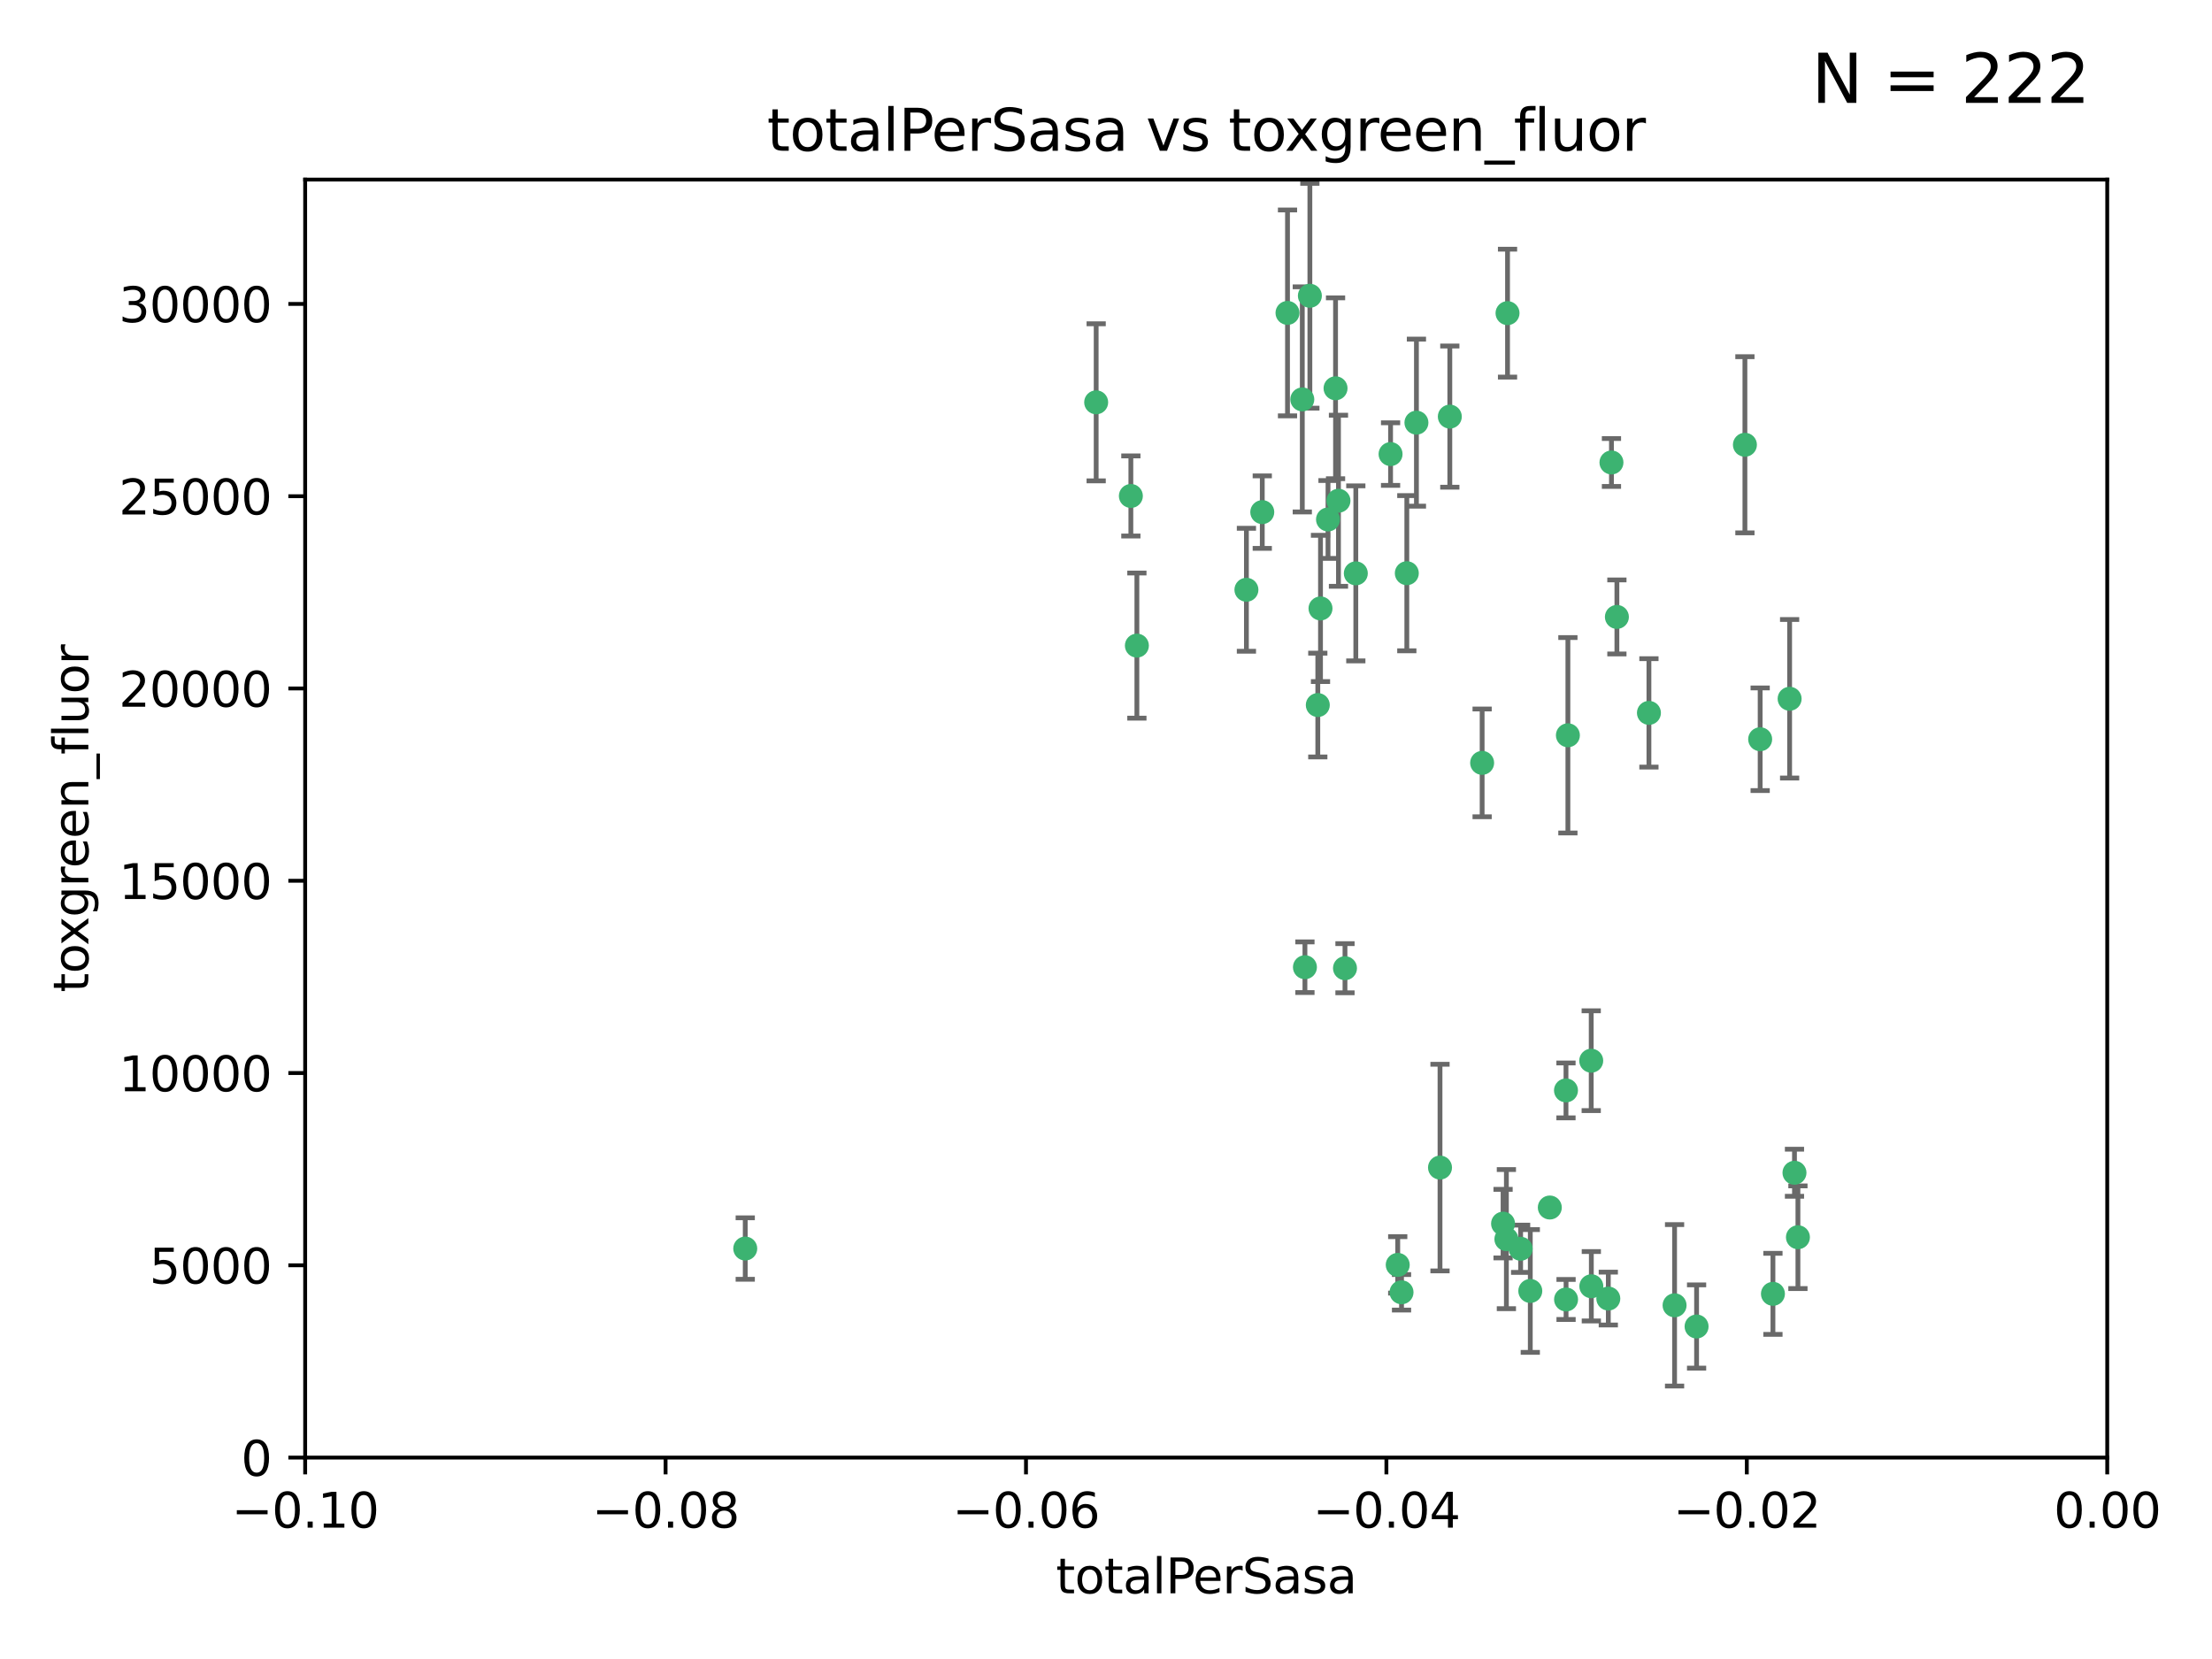 <?xml version="1.0" encoding="utf-8" standalone="no"?>
<!DOCTYPE svg PUBLIC "-//W3C//DTD SVG 1.1//EN"
  "http://www.w3.org/Graphics/SVG/1.1/DTD/svg11.dtd">
<svg xmlns:xlink="http://www.w3.org/1999/xlink" width="460.8pt" height="345.6pt" viewBox="0 0 460.8 345.6" xmlns="http://www.w3.org/2000/svg" version="1.1">
 <defs>
  <style type="text/css">*{stroke-linejoin: round; stroke-linecap: butt}</style>
 </defs>
 <g id="figure_1">
  <g id="patch_1">
   <path d="M 0 345.6 
L 460.8 345.6 
L 460.8 0 
L 0 0 
z
" style="fill: #ffffff"/>
  </g>
  <g id="axes_1">
   <g id="patch_2">
    <path d="M 63.571 303.64 
L 438.975 303.64 
L 438.975 37.411 
L 63.571 37.411 
z
" style="fill: #ffffff"/>
   </g>
   <g id="PathCollection_1">
    <defs>
     <path id="m9e0b0052c8" d="M 0 1.118 
C 0.297 1.118 0.581 1 0.791 0.791 
C 1 0.581 1.118 0.297 1.118 0 
C 1.118 -0.297 1 -0.581 0.791 -0.791 
C 0.581 -1 0.297 -1.118 0 -1.118 
C -0.297 -1.118 -0.581 -1 -0.791 -0.791 
C -1 -0.581 -1.118 -0.297 -1.118 0 
C -1.118 0.297 -1 0.581 -0.791 0.791 
C -0.581 1 -0.297 1.118 0 1.118 
z
" style="stroke: #3cb371"/>
    </defs>
    <g clip-path="url(#pbd1dc8faa1)">
     <use xlink:href="#m9e0b0052c8" x="235.58" y="103.319" style="fill: #3cb371; stroke: #3cb371"/>
     <use xlink:href="#m9e0b0052c8" x="268.211" y="65.184" style="fill: #3cb371; stroke: #3cb371"/>
     <use xlink:href="#m9e0b0052c8" x="236.834" y="134.491" style="fill: #3cb371; stroke: #3cb371"/>
     <use xlink:href="#m9e0b0052c8" x="275.085" y="126.749" style="fill: #3cb371; stroke: #3cb371"/>
     <use xlink:href="#m9e0b0052c8" x="271.293" y="83.201" style="fill: #3cb371; stroke: #3cb371"/>
     <use xlink:href="#m9e0b0052c8" x="155.248" y="260.094" style="fill: #3cb371; stroke: #3cb371"/>
     <use xlink:href="#m9e0b0052c8" x="228.352" y="83.811" style="fill: #3cb371; stroke: #3cb371"/>
     <use xlink:href="#m9e0b0052c8" x="259.652" y="122.859" style="fill: #3cb371; stroke: #3cb371"/>
     <use xlink:href="#m9e0b0052c8" x="276.649" y="108.214" style="fill: #3cb371; stroke: #3cb371"/>
     <use xlink:href="#m9e0b0052c8" x="278.828" y="104.315" style="fill: #3cb371; stroke: #3cb371"/>
     <use xlink:href="#m9e0b0052c8" x="272.871" y="61.614" style="fill: #3cb371; stroke: #3cb371"/>
     <use xlink:href="#m9e0b0052c8" x="295.068" y="88.045" style="fill: #3cb371; stroke: #3cb371"/>
     <use xlink:href="#m9e0b0052c8" x="278.219" y="80.887" style="fill: #3cb371; stroke: #3cb371"/>
     <use xlink:href="#m9e0b0052c8" x="282.441" y="119.44" style="fill: #3cb371; stroke: #3cb371"/>
     <use xlink:href="#m9e0b0052c8" x="289.681" y="94.593" style="fill: #3cb371; stroke: #3cb371"/>
     <use xlink:href="#m9e0b0052c8" x="262.954" y="106.684" style="fill: #3cb371; stroke: #3cb371"/>
     <use xlink:href="#m9e0b0052c8" x="280.186" y="201.695" style="fill: #3cb371; stroke: #3cb371"/>
     <use xlink:href="#m9e0b0052c8" x="302.023" y="86.787" style="fill: #3cb371; stroke: #3cb371"/>
     <use xlink:href="#m9e0b0052c8" x="316.773" y="260.14" style="fill: #3cb371; stroke: #3cb371"/>
     <use xlink:href="#m9e0b0052c8" x="299.98" y="243.228" style="fill: #3cb371; stroke: #3cb371"/>
     <use xlink:href="#m9e0b0052c8" x="335.696" y="96.341" style="fill: #3cb371; stroke: #3cb371"/>
     <use xlink:href="#m9e0b0052c8" x="293.065" y="119.409" style="fill: #3cb371; stroke: #3cb371"/>
     <use xlink:href="#m9e0b0052c8" x="314.046" y="65.233" style="fill: #3cb371; stroke: #3cb371"/>
     <use xlink:href="#m9e0b0052c8" x="274.522" y="146.874" style="fill: #3cb371; stroke: #3cb371"/>
     <use xlink:href="#m9e0b0052c8" x="271.842" y="201.487" style="fill: #3cb371; stroke: #3cb371"/>
     <use xlink:href="#m9e0b0052c8" x="313.116" y="254.906" style="fill: #3cb371; stroke: #3cb371"/>
     <use xlink:href="#m9e0b0052c8" x="308.755" y="158.921" style="fill: #3cb371; stroke: #3cb371"/>
     <use xlink:href="#m9e0b0052c8" x="291.964" y="269.209" style="fill: #3cb371; stroke: #3cb371"/>
     <use xlink:href="#m9e0b0052c8" x="322.853" y="251.547" style="fill: #3cb371; stroke: #3cb371"/>
     <use xlink:href="#m9e0b0052c8" x="313.808" y="258.133" style="fill: #3cb371; stroke: #3cb371"/>
     <use xlink:href="#m9e0b0052c8" x="291.173" y="263.497" style="fill: #3cb371; stroke: #3cb371"/>
     <use xlink:href="#m9e0b0052c8" x="326.223" y="227.152" style="fill: #3cb371; stroke: #3cb371"/>
     <use xlink:href="#m9e0b0052c8" x="335.041" y="270.514" style="fill: #3cb371; stroke: #3cb371"/>
     <use xlink:href="#m9e0b0052c8" x="331.504" y="267.951" style="fill: #3cb371; stroke: #3cb371"/>
     <use xlink:href="#m9e0b0052c8" x="336.829" y="128.518" style="fill: #3cb371; stroke: #3cb371"/>
     <use xlink:href="#m9e0b0052c8" x="326.24" y="270.703" style="fill: #3cb371; stroke: #3cb371"/>
     <use xlink:href="#m9e0b0052c8" x="343.502" y="148.507" style="fill: #3cb371; stroke: #3cb371"/>
     <use xlink:href="#m9e0b0052c8" x="326.622" y="153.171" style="fill: #3cb371; stroke: #3cb371"/>
     <use xlink:href="#m9e0b0052c8" x="353.429" y="276.333" style="fill: #3cb371; stroke: #3cb371"/>
     <use xlink:href="#m9e0b0052c8" x="348.844" y="271.92" style="fill: #3cb371; stroke: #3cb371"/>
     <use xlink:href="#m9e0b0052c8" x="331.48" y="220.964" style="fill: #3cb371; stroke: #3cb371"/>
     <use xlink:href="#m9e0b0052c8" x="318.787" y="268.93" style="fill: #3cb371; stroke: #3cb371"/>
     <use xlink:href="#m9e0b0052c8" x="372.811" y="145.567" style="fill: #3cb371; stroke: #3cb371"/>
     <use xlink:href="#m9e0b0052c8" x="363.497" y="92.655" style="fill: #3cb371; stroke: #3cb371"/>
     <use xlink:href="#m9e0b0052c8" x="374.542" y="257.738" style="fill: #3cb371; stroke: #3cb371"/>
     <use xlink:href="#m9e0b0052c8" x="373.823" y="244.305" style="fill: #3cb371; stroke: #3cb371"/>
     <use xlink:href="#m9e0b0052c8" x="369.335" y="269.529" style="fill: #3cb371; stroke: #3cb371"/>
     <use xlink:href="#m9e0b0052c8" x="366.674" y="153.996" style="fill: #3cb371; stroke: #3cb371"/>
    </g>
   </g>
   <g id="matplotlib.axis_1">
    <g id="xtick_1">
     <g id="line2d_1">
      <defs>
       <path id="m3be35cbc13" d="M 0 0 
L 0 3.5 
" style="stroke: #000000; stroke-width: 0.8"/>
      </defs>
      <g>
       <use xlink:href="#m3be35cbc13" x="63.571" y="303.64" style="stroke: #000000; stroke-width: 0.8"/>
      </g>
     </g>
     <g id="text_1">
      <!-- −0.10 -->
      <g transform="translate(48.249 318.238)scale(0.1 -0.1)">
       <defs>
        <path id="DejaVuSans-2212" d="M 678 2272 
L 4684 2272 
L 4684 1741 
L 678 1741 
L 678 2272 
z
" transform="scale(0.016)"/>
        <path id="DejaVuSans-30" d="M 2034 4250 
Q 1547 4250 1301 3770 
Q 1056 3291 1056 2328 
Q 1056 1369 1301 889 
Q 1547 409 2034 409 
Q 2525 409 2770 889 
Q 3016 1369 3016 2328 
Q 3016 3291 2770 3770 
Q 2525 4250 2034 4250 
z
M 2034 4750 
Q 2819 4750 3233 4129 
Q 3647 3509 3647 2328 
Q 3647 1150 3233 529 
Q 2819 -91 2034 -91 
Q 1250 -91 836 529 
Q 422 1150 422 2328 
Q 422 3509 836 4129 
Q 1250 4750 2034 4750 
z
" transform="scale(0.016)"/>
        <path id="DejaVuSans-2e" d="M 684 794 
L 1344 794 
L 1344 0 
L 684 0 
L 684 794 
z
" transform="scale(0.016)"/>
        <path id="DejaVuSans-31" d="M 794 531 
L 1825 531 
L 1825 4091 
L 703 3866 
L 703 4441 
L 1819 4666 
L 2450 4666 
L 2450 531 
L 3481 531 
L 3481 0 
L 794 0 
L 794 531 
z
" transform="scale(0.016)"/>
       </defs>
       <use xlink:href="#DejaVuSans-2212"/>
       <use xlink:href="#DejaVuSans-30" x="83.789"/>
       <use xlink:href="#DejaVuSans-2e" x="147.412"/>
       <use xlink:href="#DejaVuSans-31" x="179.199"/>
       <use xlink:href="#DejaVuSans-30" x="242.822"/>
      </g>
     </g>
    </g>
    <g id="xtick_2">
     <g id="line2d_2">
      <g>
       <use xlink:href="#m3be35cbc13" x="138.652" y="303.64" style="stroke: #000000; stroke-width: 0.8"/>
      </g>
     </g>
     <g id="text_2">
      <!-- −0.08 -->
      <g transform="translate(123.329 318.238)scale(0.1 -0.1)">
       <defs>
        <path id="DejaVuSans-38" d="M 2034 2216 
Q 1584 2216 1326 1975 
Q 1069 1734 1069 1313 
Q 1069 891 1326 650 
Q 1584 409 2034 409 
Q 2484 409 2743 651 
Q 3003 894 3003 1313 
Q 3003 1734 2745 1975 
Q 2488 2216 2034 2216 
z
M 1403 2484 
Q 997 2584 770 2862 
Q 544 3141 544 3541 
Q 544 4100 942 4425 
Q 1341 4750 2034 4750 
Q 2731 4750 3128 4425 
Q 3525 4100 3525 3541 
Q 3525 3141 3298 2862 
Q 3072 2584 2669 2484 
Q 3125 2378 3379 2068 
Q 3634 1759 3634 1313 
Q 3634 634 3220 271 
Q 2806 -91 2034 -91 
Q 1263 -91 848 271 
Q 434 634 434 1313 
Q 434 1759 690 2068 
Q 947 2378 1403 2484 
z
M 1172 3481 
Q 1172 3119 1398 2916 
Q 1625 2713 2034 2713 
Q 2441 2713 2670 2916 
Q 2900 3119 2900 3481 
Q 2900 3844 2670 4047 
Q 2441 4250 2034 4250 
Q 1625 4250 1398 4047 
Q 1172 3844 1172 3481 
z
" transform="scale(0.016)"/>
       </defs>
       <use xlink:href="#DejaVuSans-2212"/>
       <use xlink:href="#DejaVuSans-30" x="83.789"/>
       <use xlink:href="#DejaVuSans-2e" x="147.412"/>
       <use xlink:href="#DejaVuSans-30" x="179.199"/>
       <use xlink:href="#DejaVuSans-38" x="242.822"/>
      </g>
     </g>
    </g>
    <g id="xtick_3">
     <g id="line2d_3">
      <g>
       <use xlink:href="#m3be35cbc13" x="213.733" y="303.64" style="stroke: #000000; stroke-width: 0.8"/>
      </g>
     </g>
     <g id="text_3">
      <!-- −0.06 -->
      <g transform="translate(198.41 318.238)scale(0.1 -0.1)">
       <defs>
        <path id="DejaVuSans-36" d="M 2113 2584 
Q 1688 2584 1439 2293 
Q 1191 2003 1191 1497 
Q 1191 994 1439 701 
Q 1688 409 2113 409 
Q 2538 409 2786 701 
Q 3034 994 3034 1497 
Q 3034 2003 2786 2293 
Q 2538 2584 2113 2584 
z
M 3366 4563 
L 3366 3988 
Q 3128 4100 2886 4159 
Q 2644 4219 2406 4219 
Q 1781 4219 1451 3797 
Q 1122 3375 1075 2522 
Q 1259 2794 1537 2939 
Q 1816 3084 2150 3084 
Q 2853 3084 3261 2657 
Q 3669 2231 3669 1497 
Q 3669 778 3244 343 
Q 2819 -91 2113 -91 
Q 1303 -91 875 529 
Q 447 1150 447 2328 
Q 447 3434 972 4092 
Q 1497 4750 2381 4750 
Q 2619 4750 2861 4703 
Q 3103 4656 3366 4563 
z
" transform="scale(0.016)"/>
       </defs>
       <use xlink:href="#DejaVuSans-2212"/>
       <use xlink:href="#DejaVuSans-30" x="83.789"/>
       <use xlink:href="#DejaVuSans-2e" x="147.412"/>
       <use xlink:href="#DejaVuSans-30" x="179.199"/>
       <use xlink:href="#DejaVuSans-36" x="242.822"/>
      </g>
     </g>
    </g>
    <g id="xtick_4">
     <g id="line2d_4">
      <g>
       <use xlink:href="#m3be35cbc13" x="288.813" y="303.64" style="stroke: #000000; stroke-width: 0.8"/>
      </g>
     </g>
     <g id="text_4">
      <!-- −0.04 -->
      <g transform="translate(273.491 318.238)scale(0.1 -0.1)">
       <defs>
        <path id="DejaVuSans-34" d="M 2419 4116 
L 825 1625 
L 2419 1625 
L 2419 4116 
z
M 2253 4666 
L 3047 4666 
L 3047 1625 
L 3713 1625 
L 3713 1100 
L 3047 1100 
L 3047 0 
L 2419 0 
L 2419 1100 
L 313 1100 
L 313 1709 
L 2253 4666 
z
" transform="scale(0.016)"/>
       </defs>
       <use xlink:href="#DejaVuSans-2212"/>
       <use xlink:href="#DejaVuSans-30" x="83.789"/>
       <use xlink:href="#DejaVuSans-2e" x="147.412"/>
       <use xlink:href="#DejaVuSans-30" x="179.199"/>
       <use xlink:href="#DejaVuSans-34" x="242.822"/>
      </g>
     </g>
    </g>
    <g id="xtick_5">
     <g id="line2d_5">
      <g>
       <use xlink:href="#m3be35cbc13" x="363.894" y="303.64" style="stroke: #000000; stroke-width: 0.8"/>
      </g>
     </g>
     <g id="text_5">
      <!-- −0.02 -->
      <g transform="translate(348.572 318.238)scale(0.1 -0.1)">
       <defs>
        <path id="DejaVuSans-32" d="M 1228 531 
L 3431 531 
L 3431 0 
L 469 0 
L 469 531 
Q 828 903 1448 1529 
Q 2069 2156 2228 2338 
Q 2531 2678 2651 2914 
Q 2772 3150 2772 3378 
Q 2772 3750 2511 3984 
Q 2250 4219 1831 4219 
Q 1534 4219 1204 4116 
Q 875 4013 500 3803 
L 500 4441 
Q 881 4594 1212 4672 
Q 1544 4750 1819 4750 
Q 2544 4750 2975 4387 
Q 3406 4025 3406 3419 
Q 3406 3131 3298 2873 
Q 3191 2616 2906 2266 
Q 2828 2175 2409 1742 
Q 1991 1309 1228 531 
z
" transform="scale(0.016)"/>
       </defs>
       <use xlink:href="#DejaVuSans-2212"/>
       <use xlink:href="#DejaVuSans-30" x="83.789"/>
       <use xlink:href="#DejaVuSans-2e" x="147.412"/>
       <use xlink:href="#DejaVuSans-30" x="179.199"/>
       <use xlink:href="#DejaVuSans-32" x="242.822"/>
      </g>
     </g>
    </g>
    <g id="xtick_6">
     <g id="line2d_6">
      <g>
       <use xlink:href="#m3be35cbc13" x="438.975" y="303.64" style="stroke: #000000; stroke-width: 0.8"/>
      </g>
     </g>
     <g id="text_6">
      <!-- 0.00 -->
      <g transform="translate(427.842 318.238)scale(0.1 -0.1)">
       <use xlink:href="#DejaVuSans-30"/>
       <use xlink:href="#DejaVuSans-2e" x="63.623"/>
       <use xlink:href="#DejaVuSans-30" x="95.41"/>
       <use xlink:href="#DejaVuSans-30" x="159.033"/>
      </g>
     </g>
    </g>
    <g id="text_7">
     <!-- totalPerSasa -->
     <g transform="translate(219.968 331.917)scale(0.1 -0.1)">
      <defs>
       <path id="DejaVuSans-74" d="M 1172 4494 
L 1172 3500 
L 2356 3500 
L 2356 3053 
L 1172 3053 
L 1172 1153 
Q 1172 725 1289 603 
Q 1406 481 1766 481 
L 2356 481 
L 2356 0 
L 1766 0 
Q 1100 0 847 248 
Q 594 497 594 1153 
L 594 3053 
L 172 3053 
L 172 3500 
L 594 3500 
L 594 4494 
L 1172 4494 
z
" transform="scale(0.016)"/>
       <path id="DejaVuSans-6f" d="M 1959 3097 
Q 1497 3097 1228 2736 
Q 959 2375 959 1747 
Q 959 1119 1226 758 
Q 1494 397 1959 397 
Q 2419 397 2687 759 
Q 2956 1122 2956 1747 
Q 2956 2369 2687 2733 
Q 2419 3097 1959 3097 
z
M 1959 3584 
Q 2709 3584 3137 3096 
Q 3566 2609 3566 1747 
Q 3566 888 3137 398 
Q 2709 -91 1959 -91 
Q 1206 -91 779 398 
Q 353 888 353 1747 
Q 353 2609 779 3096 
Q 1206 3584 1959 3584 
z
" transform="scale(0.016)"/>
       <path id="DejaVuSans-61" d="M 2194 1759 
Q 1497 1759 1228 1600 
Q 959 1441 959 1056 
Q 959 750 1161 570 
Q 1363 391 1709 391 
Q 2188 391 2477 730 
Q 2766 1069 2766 1631 
L 2766 1759 
L 2194 1759 
z
M 3341 1997 
L 3341 0 
L 2766 0 
L 2766 531 
Q 2569 213 2275 61 
Q 1981 -91 1556 -91 
Q 1019 -91 701 211 
Q 384 513 384 1019 
Q 384 1609 779 1909 
Q 1175 2209 1959 2209 
L 2766 2209 
L 2766 2266 
Q 2766 2663 2505 2880 
Q 2244 3097 1772 3097 
Q 1472 3097 1187 3025 
Q 903 2953 641 2809 
L 641 3341 
Q 956 3463 1253 3523 
Q 1550 3584 1831 3584 
Q 2591 3584 2966 3190 
Q 3341 2797 3341 1997 
z
" transform="scale(0.016)"/>
       <path id="DejaVuSans-6c" d="M 603 4863 
L 1178 4863 
L 1178 0 
L 603 0 
L 603 4863 
z
" transform="scale(0.016)"/>
       <path id="DejaVuSans-50" d="M 1259 4147 
L 1259 2394 
L 2053 2394 
Q 2494 2394 2734 2622 
Q 2975 2850 2975 3272 
Q 2975 3691 2734 3919 
Q 2494 4147 2053 4147 
L 1259 4147 
z
M 628 4666 
L 2053 4666 
Q 2838 4666 3239 4311 
Q 3641 3956 3641 3272 
Q 3641 2581 3239 2228 
Q 2838 1875 2053 1875 
L 1259 1875 
L 1259 0 
L 628 0 
L 628 4666 
z
" transform="scale(0.016)"/>
       <path id="DejaVuSans-65" d="M 3597 1894 
L 3597 1613 
L 953 1613 
Q 991 1019 1311 708 
Q 1631 397 2203 397 
Q 2534 397 2845 478 
Q 3156 559 3463 722 
L 3463 178 
Q 3153 47 2828 -22 
Q 2503 -91 2169 -91 
Q 1331 -91 842 396 
Q 353 884 353 1716 
Q 353 2575 817 3079 
Q 1281 3584 2069 3584 
Q 2775 3584 3186 3129 
Q 3597 2675 3597 1894 
z
M 3022 2063 
Q 3016 2534 2758 2815 
Q 2500 3097 2075 3097 
Q 1594 3097 1305 2825 
Q 1016 2553 972 2059 
L 3022 2063 
z
" transform="scale(0.016)"/>
       <path id="DejaVuSans-72" d="M 2631 2963 
Q 2534 3019 2420 3045 
Q 2306 3072 2169 3072 
Q 1681 3072 1420 2755 
Q 1159 2438 1159 1844 
L 1159 0 
L 581 0 
L 581 3500 
L 1159 3500 
L 1159 2956 
Q 1341 3275 1631 3429 
Q 1922 3584 2338 3584 
Q 2397 3584 2469 3576 
Q 2541 3569 2628 3553 
L 2631 2963 
z
" transform="scale(0.016)"/>
       <path id="DejaVuSans-53" d="M 3425 4513 
L 3425 3897 
Q 3066 4069 2747 4153 
Q 2428 4238 2131 4238 
Q 1616 4238 1336 4038 
Q 1056 3838 1056 3469 
Q 1056 3159 1242 3001 
Q 1428 2844 1947 2747 
L 2328 2669 
Q 3034 2534 3370 2195 
Q 3706 1856 3706 1288 
Q 3706 609 3251 259 
Q 2797 -91 1919 -91 
Q 1588 -91 1214 -16 
Q 841 59 441 206 
L 441 856 
Q 825 641 1194 531 
Q 1563 422 1919 422 
Q 2459 422 2753 634 
Q 3047 847 3047 1241 
Q 3047 1584 2836 1778 
Q 2625 1972 2144 2069 
L 1759 2144 
Q 1053 2284 737 2584 
Q 422 2884 422 3419 
Q 422 4038 858 4394 
Q 1294 4750 2059 4750 
Q 2388 4750 2728 4690 
Q 3069 4631 3425 4513 
z
" transform="scale(0.016)"/>
       <path id="DejaVuSans-73" d="M 2834 3397 
L 2834 2853 
Q 2591 2978 2328 3040 
Q 2066 3103 1784 3103 
Q 1356 3103 1142 2972 
Q 928 2841 928 2578 
Q 928 2378 1081 2264 
Q 1234 2150 1697 2047 
L 1894 2003 
Q 2506 1872 2764 1633 
Q 3022 1394 3022 966 
Q 3022 478 2636 193 
Q 2250 -91 1575 -91 
Q 1294 -91 989 -36 
Q 684 19 347 128 
L 347 722 
Q 666 556 975 473 
Q 1284 391 1588 391 
Q 1994 391 2212 530 
Q 2431 669 2431 922 
Q 2431 1156 2273 1281 
Q 2116 1406 1581 1522 
L 1381 1569 
Q 847 1681 609 1914 
Q 372 2147 372 2553 
Q 372 3047 722 3315 
Q 1072 3584 1716 3584 
Q 2034 3584 2315 3537 
Q 2597 3491 2834 3397 
z
" transform="scale(0.016)"/>
      </defs>
      <use xlink:href="#DejaVuSans-74"/>
      <use xlink:href="#DejaVuSans-6f" x="39.209"/>
      <use xlink:href="#DejaVuSans-74" x="100.391"/>
      <use xlink:href="#DejaVuSans-61" x="139.6"/>
      <use xlink:href="#DejaVuSans-6c" x="200.879"/>
      <use xlink:href="#DejaVuSans-50" x="228.662"/>
      <use xlink:href="#DejaVuSans-65" x="285.34"/>
      <use xlink:href="#DejaVuSans-72" x="346.863"/>
      <use xlink:href="#DejaVuSans-53" x="387.977"/>
      <use xlink:href="#DejaVuSans-61" x="451.453"/>
      <use xlink:href="#DejaVuSans-73" x="512.732"/>
      <use xlink:href="#DejaVuSans-61" x="564.832"/>
     </g>
    </g>
   </g>
   <g id="matplotlib.axis_2">
    <g id="ytick_1">
     <g id="line2d_7">
      <defs>
       <path id="m92dbb35320" d="M 0 0 
L -3.5 0 
" style="stroke: #000000; stroke-width: 0.8"/>
      </defs>
      <g>
       <use xlink:href="#m92dbb35320" x="63.571" y="303.64" style="stroke: #000000; stroke-width: 0.8"/>
      </g>
     </g>
     <g id="text_8">
      <!-- 0 -->
      <g transform="translate(50.209 307.439)scale(0.1 -0.1)">
       <use xlink:href="#DejaVuSans-30"/>
      </g>
     </g>
    </g>
    <g id="ytick_2">
     <g id="line2d_8">
      <g>
       <use xlink:href="#m92dbb35320" x="63.571" y="263.586" style="stroke: #000000; stroke-width: 0.8"/>
      </g>
     </g>
     <g id="text_9">
      <!-- 5000 -->
      <g transform="translate(31.121 267.385)scale(0.1 -0.1)">
       <defs>
        <path id="DejaVuSans-35" d="M 691 4666 
L 3169 4666 
L 3169 4134 
L 1269 4134 
L 1269 2991 
Q 1406 3038 1543 3061 
Q 1681 3084 1819 3084 
Q 2600 3084 3056 2656 
Q 3513 2228 3513 1497 
Q 3513 744 3044 326 
Q 2575 -91 1722 -91 
Q 1428 -91 1123 -41 
Q 819 9 494 109 
L 494 744 
Q 775 591 1075 516 
Q 1375 441 1709 441 
Q 2250 441 2565 725 
Q 2881 1009 2881 1497 
Q 2881 1984 2565 2268 
Q 2250 2553 1709 2553 
Q 1456 2553 1204 2497 
Q 953 2441 691 2322 
L 691 4666 
z
" transform="scale(0.016)"/>
       </defs>
       <use xlink:href="#DejaVuSans-35"/>
       <use xlink:href="#DejaVuSans-30" x="63.623"/>
       <use xlink:href="#DejaVuSans-30" x="127.246"/>
       <use xlink:href="#DejaVuSans-30" x="190.869"/>
      </g>
     </g>
    </g>
    <g id="ytick_3">
     <g id="line2d_9">
      <g>
       <use xlink:href="#m92dbb35320" x="63.571" y="223.532" style="stroke: #000000; stroke-width: 0.8"/>
      </g>
     </g>
     <g id="text_10">
      <!-- 10000 -->
      <g transform="translate(24.759 227.331)scale(0.1 -0.1)">
       <use xlink:href="#DejaVuSans-31"/>
       <use xlink:href="#DejaVuSans-30" x="63.623"/>
       <use xlink:href="#DejaVuSans-30" x="127.246"/>
       <use xlink:href="#DejaVuSans-30" x="190.869"/>
       <use xlink:href="#DejaVuSans-30" x="254.492"/>
      </g>
     </g>
    </g>
    <g id="ytick_4">
     <g id="line2d_10">
      <g>
       <use xlink:href="#m92dbb35320" x="63.571" y="183.478" style="stroke: #000000; stroke-width: 0.8"/>
      </g>
     </g>
     <g id="text_11">
      <!-- 15000 -->
      <g transform="translate(24.759 187.278)scale(0.1 -0.1)">
       <use xlink:href="#DejaVuSans-31"/>
       <use xlink:href="#DejaVuSans-35" x="63.623"/>
       <use xlink:href="#DejaVuSans-30" x="127.246"/>
       <use xlink:href="#DejaVuSans-30" x="190.869"/>
       <use xlink:href="#DejaVuSans-30" x="254.492"/>
      </g>
     </g>
    </g>
    <g id="ytick_5">
     <g id="line2d_11">
      <g>
       <use xlink:href="#m92dbb35320" x="63.571" y="143.424" style="stroke: #000000; stroke-width: 0.8"/>
      </g>
     </g>
     <g id="text_12">
      <!-- 20000 -->
      <g transform="translate(24.759 147.224)scale(0.1 -0.1)">
       <use xlink:href="#DejaVuSans-32"/>
       <use xlink:href="#DejaVuSans-30" x="63.623"/>
       <use xlink:href="#DejaVuSans-30" x="127.246"/>
       <use xlink:href="#DejaVuSans-30" x="190.869"/>
       <use xlink:href="#DejaVuSans-30" x="254.492"/>
      </g>
     </g>
    </g>
    <g id="ytick_6">
     <g id="line2d_12">
      <g>
       <use xlink:href="#m92dbb35320" x="63.571" y="103.371" style="stroke: #000000; stroke-width: 0.8"/>
      </g>
     </g>
     <g id="text_13">
      <!-- 25000 -->
      <g transform="translate(24.759 107.17)scale(0.1 -0.1)">
       <use xlink:href="#DejaVuSans-32"/>
       <use xlink:href="#DejaVuSans-35" x="63.623"/>
       <use xlink:href="#DejaVuSans-30" x="127.246"/>
       <use xlink:href="#DejaVuSans-30" x="190.869"/>
       <use xlink:href="#DejaVuSans-30" x="254.492"/>
      </g>
     </g>
    </g>
    <g id="ytick_7">
     <g id="line2d_13">
      <g>
       <use xlink:href="#m92dbb35320" x="63.571" y="63.317" style="stroke: #000000; stroke-width: 0.8"/>
      </g>
     </g>
     <g id="text_14">
      <!-- 30000 -->
      <g transform="translate(24.759 67.116)scale(0.1 -0.1)">
       <defs>
        <path id="DejaVuSans-33" d="M 2597 2516 
Q 3050 2419 3304 2112 
Q 3559 1806 3559 1356 
Q 3559 666 3084 287 
Q 2609 -91 1734 -91 
Q 1441 -91 1130 -33 
Q 819 25 488 141 
L 488 750 
Q 750 597 1062 519 
Q 1375 441 1716 441 
Q 2309 441 2620 675 
Q 2931 909 2931 1356 
Q 2931 1769 2642 2001 
Q 2353 2234 1838 2234 
L 1294 2234 
L 1294 2753 
L 1863 2753 
Q 2328 2753 2575 2939 
Q 2822 3125 2822 3475 
Q 2822 3834 2567 4026 
Q 2313 4219 1838 4219 
Q 1578 4219 1281 4162 
Q 984 4106 628 3988 
L 628 4550 
Q 988 4650 1302 4700 
Q 1616 4750 1894 4750 
Q 2613 4750 3031 4423 
Q 3450 4097 3450 3541 
Q 3450 3153 3228 2886 
Q 3006 2619 2597 2516 
z
" transform="scale(0.016)"/>
       </defs>
       <use xlink:href="#DejaVuSans-33"/>
       <use xlink:href="#DejaVuSans-30" x="63.623"/>
       <use xlink:href="#DejaVuSans-30" x="127.246"/>
       <use xlink:href="#DejaVuSans-30" x="190.869"/>
       <use xlink:href="#DejaVuSans-30" x="254.492"/>
      </g>
     </g>
    </g>
    <g id="text_15">
     <!-- toxgreen_fluor -->
     <g transform="translate(18.401 206.72)rotate(-90)scale(0.1 -0.1)">
      <defs>
       <path id="DejaVuSans-78" d="M 3513 3500 
L 2247 1797 
L 3578 0 
L 2900 0 
L 1881 1375 
L 863 0 
L 184 0 
L 1544 1831 
L 300 3500 
L 978 3500 
L 1906 2253 
L 2834 3500 
L 3513 3500 
z
" transform="scale(0.016)"/>
       <path id="DejaVuSans-67" d="M 2906 1791 
Q 2906 2416 2648 2759 
Q 2391 3103 1925 3103 
Q 1463 3103 1205 2759 
Q 947 2416 947 1791 
Q 947 1169 1205 825 
Q 1463 481 1925 481 
Q 2391 481 2648 825 
Q 2906 1169 2906 1791 
z
M 3481 434 
Q 3481 -459 3084 -895 
Q 2688 -1331 1869 -1331 
Q 1566 -1331 1297 -1286 
Q 1028 -1241 775 -1147 
L 775 -588 
Q 1028 -725 1275 -790 
Q 1522 -856 1778 -856 
Q 2344 -856 2625 -561 
Q 2906 -266 2906 331 
L 2906 616 
Q 2728 306 2450 153 
Q 2172 0 1784 0 
Q 1141 0 747 490 
Q 353 981 353 1791 
Q 353 2603 747 3093 
Q 1141 3584 1784 3584 
Q 2172 3584 2450 3431 
Q 2728 3278 2906 2969 
L 2906 3500 
L 3481 3500 
L 3481 434 
z
" transform="scale(0.016)"/>
       <path id="DejaVuSans-6e" d="M 3513 2113 
L 3513 0 
L 2938 0 
L 2938 2094 
Q 2938 2591 2744 2837 
Q 2550 3084 2163 3084 
Q 1697 3084 1428 2787 
Q 1159 2491 1159 1978 
L 1159 0 
L 581 0 
L 581 3500 
L 1159 3500 
L 1159 2956 
Q 1366 3272 1645 3428 
Q 1925 3584 2291 3584 
Q 2894 3584 3203 3211 
Q 3513 2838 3513 2113 
z
" transform="scale(0.016)"/>
       <path id="DejaVuSans-5f" d="M 3263 -1063 
L 3263 -1509 
L -63 -1509 
L -63 -1063 
L 3263 -1063 
z
" transform="scale(0.016)"/>
       <path id="DejaVuSans-66" d="M 2375 4863 
L 2375 4384 
L 1825 4384 
Q 1516 4384 1395 4259 
Q 1275 4134 1275 3809 
L 1275 3500 
L 2222 3500 
L 2222 3053 
L 1275 3053 
L 1275 0 
L 697 0 
L 697 3053 
L 147 3053 
L 147 3500 
L 697 3500 
L 697 3744 
Q 697 4328 969 4595 
Q 1241 4863 1831 4863 
L 2375 4863 
z
" transform="scale(0.016)"/>
       <path id="DejaVuSans-75" d="M 544 1381 
L 544 3500 
L 1119 3500 
L 1119 1403 
Q 1119 906 1312 657 
Q 1506 409 1894 409 
Q 2359 409 2629 706 
Q 2900 1003 2900 1516 
L 2900 3500 
L 3475 3500 
L 3475 0 
L 2900 0 
L 2900 538 
Q 2691 219 2414 64 
Q 2138 -91 1772 -91 
Q 1169 -91 856 284 
Q 544 659 544 1381 
z
M 1991 3584 
L 1991 3584 
z
" transform="scale(0.016)"/>
      </defs>
      <use xlink:href="#DejaVuSans-74"/>
      <use xlink:href="#DejaVuSans-6f" x="39.209"/>
      <use xlink:href="#DejaVuSans-78" x="97.266"/>
      <use xlink:href="#DejaVuSans-67" x="156.445"/>
      <use xlink:href="#DejaVuSans-72" x="219.922"/>
      <use xlink:href="#DejaVuSans-65" x="258.785"/>
      <use xlink:href="#DejaVuSans-65" x="320.309"/>
      <use xlink:href="#DejaVuSans-6e" x="381.832"/>
      <use xlink:href="#DejaVuSans-5f" x="445.211"/>
      <use xlink:href="#DejaVuSans-66" x="495.211"/>
      <use xlink:href="#DejaVuSans-6c" x="530.416"/>
      <use xlink:href="#DejaVuSans-75" x="558.199"/>
      <use xlink:href="#DejaVuSans-6f" x="621.578"/>
      <use xlink:href="#DejaVuSans-72" x="682.76"/>
     </g>
    </g>
   </g>
   <g id="LineCollection_1">
    <path d="M 235.58 111.662 
L 235.58 94.976 
" clip-path="url(#pbd1dc8faa1)" style="fill: none; stroke: #696969"/>
    <path d="M 268.211 86.629 
L 268.211 43.739 
" clip-path="url(#pbd1dc8faa1)" style="fill: none; stroke: #696969"/>
    <path d="M 236.834 149.606 
L 236.834 119.375 
" clip-path="url(#pbd1dc8faa1)" style="fill: none; stroke: #696969"/>
    <path d="M 275.085 141.983 
L 275.085 111.515 
" clip-path="url(#pbd1dc8faa1)" style="fill: none; stroke: #696969"/>
    <path d="M 271.293 106.648 
L 271.293 59.753 
" clip-path="url(#pbd1dc8faa1)" style="fill: none; stroke: #696969"/>
    <path d="M 155.248 266.497 
L 155.248 253.692 
" clip-path="url(#pbd1dc8faa1)" style="fill: none; stroke: #696969"/>
    <path d="M 228.352 100.173 
L 228.352 67.45 
" clip-path="url(#pbd1dc8faa1)" style="fill: none; stroke: #696969"/>
    <path d="M 259.652 135.667 
L 259.652 110.051 
" clip-path="url(#pbd1dc8faa1)" style="fill: none; stroke: #696969"/>
    <path d="M 276.649 116.326 
L 276.649 100.101 
" clip-path="url(#pbd1dc8faa1)" style="fill: none; stroke: #696969"/>
    <path d="M 278.828 122.133 
L 278.828 86.497 
" clip-path="url(#pbd1dc8faa1)" style="fill: none; stroke: #696969"/>
    <path d="M 272.871 85.029 
L 272.871 38.199 
" clip-path="url(#pbd1dc8faa1)" style="fill: none; stroke: #696969"/>
    <path d="M 295.068 105.444 
L 295.068 70.646 
" clip-path="url(#pbd1dc8faa1)" style="fill: none; stroke: #696969"/>
    <path d="M 278.219 99.727 
L 278.219 62.047 
" clip-path="url(#pbd1dc8faa1)" style="fill: none; stroke: #696969"/>
    <path d="M 282.441 137.675 
L 282.441 101.206 
" clip-path="url(#pbd1dc8faa1)" style="fill: none; stroke: #696969"/>
    <path d="M 289.681 101.108 
L 289.681 88.078 
" clip-path="url(#pbd1dc8faa1)" style="fill: none; stroke: #696969"/>
    <path d="M 262.954 114.235 
L 262.954 99.134 
" clip-path="url(#pbd1dc8faa1)" style="fill: none; stroke: #696969"/>
    <path d="M 280.186 206.809 
L 280.186 196.58 
" clip-path="url(#pbd1dc8faa1)" style="fill: none; stroke: #696969"/>
    <path d="M 302.023 101.495 
L 302.023 72.08 
" clip-path="url(#pbd1dc8faa1)" style="fill: none; stroke: #696969"/>
    <path d="M 316.773 265.065 
L 316.773 255.214 
" clip-path="url(#pbd1dc8faa1)" style="fill: none; stroke: #696969"/>
    <path d="M 299.98 264.748 
L 299.98 221.708 
" clip-path="url(#pbd1dc8faa1)" style="fill: none; stroke: #696969"/>
    <path d="M 335.696 101.329 
L 335.696 91.353 
" clip-path="url(#pbd1dc8faa1)" style="fill: none; stroke: #696969"/>
    <path d="M 293.065 135.574 
L 293.065 103.243 
" clip-path="url(#pbd1dc8faa1)" style="fill: none; stroke: #696969"/>
    <path d="M 314.046 78.556 
L 314.046 51.911 
" clip-path="url(#pbd1dc8faa1)" style="fill: none; stroke: #696969"/>
    <path d="M 274.522 157.684 
L 274.522 136.065 
" clip-path="url(#pbd1dc8faa1)" style="fill: none; stroke: #696969"/>
    <path d="M 271.842 206.761 
L 271.842 196.213 
" clip-path="url(#pbd1dc8faa1)" style="fill: none; stroke: #696969"/>
    <path d="M 313.116 262.048 
L 313.116 247.764 
" clip-path="url(#pbd1dc8faa1)" style="fill: none; stroke: #696969"/>
    <path d="M 308.755 170.147 
L 308.755 147.694 
" clip-path="url(#pbd1dc8faa1)" style="fill: none; stroke: #696969"/>
    <path d="M 291.964 272.908 
L 291.964 265.511 
" clip-path="url(#pbd1dc8faa1)" style="fill: none; stroke: #696969"/>
    <path d="M 322.853 252.228 
L 322.853 250.867 
" clip-path="url(#pbd1dc8faa1)" style="fill: none; stroke: #696969"/>
    <path d="M 313.808 272.621 
L 313.808 243.644 
" clip-path="url(#pbd1dc8faa1)" style="fill: none; stroke: #696969"/>
    <path d="M 291.173 269.377 
L 291.173 257.616 
" clip-path="url(#pbd1dc8faa1)" style="fill: none; stroke: #696969"/>
    <path d="M 326.223 232.87 
L 326.223 221.434 
" clip-path="url(#pbd1dc8faa1)" style="fill: none; stroke: #696969"/>
    <path d="M 335.041 276.02 
L 335.041 265.008 
" clip-path="url(#pbd1dc8faa1)" style="fill: none; stroke: #696969"/>
    <path d="M 331.504 275.179 
L 331.504 260.723 
" clip-path="url(#pbd1dc8faa1)" style="fill: none; stroke: #696969"/>
    <path d="M 336.829 136.228 
L 336.829 120.808 
" clip-path="url(#pbd1dc8faa1)" style="fill: none; stroke: #696969"/>
    <path d="M 326.24 274.871 
L 326.24 266.536 
" clip-path="url(#pbd1dc8faa1)" style="fill: none; stroke: #696969"/>
    <path d="M 343.502 159.798 
L 343.502 137.216 
" clip-path="url(#pbd1dc8faa1)" style="fill: none; stroke: #696969"/>
    <path d="M 326.622 173.526 
L 326.622 132.815 
" clip-path="url(#pbd1dc8faa1)" style="fill: none; stroke: #696969"/>
    <path d="M 353.429 285.006 
L 353.429 267.659 
" clip-path="url(#pbd1dc8faa1)" style="fill: none; stroke: #696969"/>
    <path d="M 348.844 288.737 
L 348.844 255.103 
" clip-path="url(#pbd1dc8faa1)" style="fill: none; stroke: #696969"/>
    <path d="M 331.48 231.359 
L 331.48 210.569 
" clip-path="url(#pbd1dc8faa1)" style="fill: none; stroke: #696969"/>
    <path d="M 318.787 281.718 
L 318.787 256.142 
" clip-path="url(#pbd1dc8faa1)" style="fill: none; stroke: #696969"/>
    <path d="M 372.811 162.081 
L 372.811 129.053 
" clip-path="url(#pbd1dc8faa1)" style="fill: none; stroke: #696969"/>
    <path d="M 363.497 111.003 
L 363.497 74.306 
" clip-path="url(#pbd1dc8faa1)" style="fill: none; stroke: #696969"/>
    <path d="M 374.542 268.432 
L 374.542 247.045 
" clip-path="url(#pbd1dc8faa1)" style="fill: none; stroke: #696969"/>
    <path d="M 373.823 249.207 
L 373.823 239.402 
" clip-path="url(#pbd1dc8faa1)" style="fill: none; stroke: #696969"/>
    <path d="M 369.335 277.972 
L 369.335 261.086 
" clip-path="url(#pbd1dc8faa1)" style="fill: none; stroke: #696969"/>
    <path d="M 366.674 164.686 
L 366.674 143.305 
" clip-path="url(#pbd1dc8faa1)" style="fill: none; stroke: #696969"/>
   </g>
   <g id="line2d_14">
    <defs>
     <path id="mf51c618e35" d="M 2 0 
L -2 -0 
" style="stroke: #696969"/>
    </defs>
    <g clip-path="url(#pbd1dc8faa1)">
     <use xlink:href="#mf51c618e35" x="235.58" y="111.662" style="fill: #696969; stroke: #696969"/>
     <use xlink:href="#mf51c618e35" x="268.211" y="86.629" style="fill: #696969; stroke: #696969"/>
     <use xlink:href="#mf51c618e35" x="236.834" y="149.606" style="fill: #696969; stroke: #696969"/>
     <use xlink:href="#mf51c618e35" x="275.085" y="141.983" style="fill: #696969; stroke: #696969"/>
     <use xlink:href="#mf51c618e35" x="271.293" y="106.648" style="fill: #696969; stroke: #696969"/>
     <use xlink:href="#mf51c618e35" x="155.248" y="266.497" style="fill: #696969; stroke: #696969"/>
     <use xlink:href="#mf51c618e35" x="228.352" y="100.173" style="fill: #696969; stroke: #696969"/>
     <use xlink:href="#mf51c618e35" x="259.652" y="135.667" style="fill: #696969; stroke: #696969"/>
     <use xlink:href="#mf51c618e35" x="276.649" y="116.326" style="fill: #696969; stroke: #696969"/>
     <use xlink:href="#mf51c618e35" x="278.828" y="122.133" style="fill: #696969; stroke: #696969"/>
     <use xlink:href="#mf51c618e35" x="272.871" y="85.029" style="fill: #696969; stroke: #696969"/>
     <use xlink:href="#mf51c618e35" x="295.068" y="105.444" style="fill: #696969; stroke: #696969"/>
     <use xlink:href="#mf51c618e35" x="278.219" y="99.727" style="fill: #696969; stroke: #696969"/>
     <use xlink:href="#mf51c618e35" x="282.441" y="137.675" style="fill: #696969; stroke: #696969"/>
     <use xlink:href="#mf51c618e35" x="289.681" y="101.108" style="fill: #696969; stroke: #696969"/>
     <use xlink:href="#mf51c618e35" x="262.954" y="114.235" style="fill: #696969; stroke: #696969"/>
     <use xlink:href="#mf51c618e35" x="280.186" y="206.809" style="fill: #696969; stroke: #696969"/>
     <use xlink:href="#mf51c618e35" x="302.023" y="101.495" style="fill: #696969; stroke: #696969"/>
     <use xlink:href="#mf51c618e35" x="316.773" y="265.065" style="fill: #696969; stroke: #696969"/>
     <use xlink:href="#mf51c618e35" x="299.98" y="264.748" style="fill: #696969; stroke: #696969"/>
     <use xlink:href="#mf51c618e35" x="335.696" y="101.329" style="fill: #696969; stroke: #696969"/>
     <use xlink:href="#mf51c618e35" x="293.065" y="135.574" style="fill: #696969; stroke: #696969"/>
     <use xlink:href="#mf51c618e35" x="314.046" y="78.556" style="fill: #696969; stroke: #696969"/>
     <use xlink:href="#mf51c618e35" x="274.522" y="157.684" style="fill: #696969; stroke: #696969"/>
     <use xlink:href="#mf51c618e35" x="271.842" y="206.761" style="fill: #696969; stroke: #696969"/>
     <use xlink:href="#mf51c618e35" x="313.116" y="262.048" style="fill: #696969; stroke: #696969"/>
     <use xlink:href="#mf51c618e35" x="308.755" y="170.147" style="fill: #696969; stroke: #696969"/>
     <use xlink:href="#mf51c618e35" x="291.964" y="272.908" style="fill: #696969; stroke: #696969"/>
     <use xlink:href="#mf51c618e35" x="322.853" y="252.228" style="fill: #696969; stroke: #696969"/>
     <use xlink:href="#mf51c618e35" x="313.808" y="272.621" style="fill: #696969; stroke: #696969"/>
     <use xlink:href="#mf51c618e35" x="291.173" y="269.377" style="fill: #696969; stroke: #696969"/>
     <use xlink:href="#mf51c618e35" x="326.223" y="232.87" style="fill: #696969; stroke: #696969"/>
     <use xlink:href="#mf51c618e35" x="335.041" y="276.02" style="fill: #696969; stroke: #696969"/>
     <use xlink:href="#mf51c618e35" x="331.504" y="275.179" style="fill: #696969; stroke: #696969"/>
     <use xlink:href="#mf51c618e35" x="336.829" y="136.228" style="fill: #696969; stroke: #696969"/>
     <use xlink:href="#mf51c618e35" x="326.24" y="274.871" style="fill: #696969; stroke: #696969"/>
     <use xlink:href="#mf51c618e35" x="343.502" y="159.798" style="fill: #696969; stroke: #696969"/>
     <use xlink:href="#mf51c618e35" x="326.622" y="173.526" style="fill: #696969; stroke: #696969"/>
     <use xlink:href="#mf51c618e35" x="353.429" y="285.006" style="fill: #696969; stroke: #696969"/>
     <use xlink:href="#mf51c618e35" x="348.844" y="288.737" style="fill: #696969; stroke: #696969"/>
     <use xlink:href="#mf51c618e35" x="331.48" y="231.359" style="fill: #696969; stroke: #696969"/>
     <use xlink:href="#mf51c618e35" x="318.787" y="281.718" style="fill: #696969; stroke: #696969"/>
     <use xlink:href="#mf51c618e35" x="372.811" y="162.081" style="fill: #696969; stroke: #696969"/>
     <use xlink:href="#mf51c618e35" x="363.497" y="111.003" style="fill: #696969; stroke: #696969"/>
     <use xlink:href="#mf51c618e35" x="374.542" y="268.432" style="fill: #696969; stroke: #696969"/>
     <use xlink:href="#mf51c618e35" x="373.823" y="249.207" style="fill: #696969; stroke: #696969"/>
     <use xlink:href="#mf51c618e35" x="369.335" y="277.972" style="fill: #696969; stroke: #696969"/>
     <use xlink:href="#mf51c618e35" x="366.674" y="164.686" style="fill: #696969; stroke: #696969"/>
    </g>
   </g>
   <g id="line2d_15">
    <g clip-path="url(#pbd1dc8faa1)">
     <use xlink:href="#mf51c618e35" x="235.58" y="94.976" style="fill: #696969; stroke: #696969"/>
     <use xlink:href="#mf51c618e35" x="268.211" y="43.739" style="fill: #696969; stroke: #696969"/>
     <use xlink:href="#mf51c618e35" x="236.834" y="119.375" style="fill: #696969; stroke: #696969"/>
     <use xlink:href="#mf51c618e35" x="275.085" y="111.515" style="fill: #696969; stroke: #696969"/>
     <use xlink:href="#mf51c618e35" x="271.293" y="59.753" style="fill: #696969; stroke: #696969"/>
     <use xlink:href="#mf51c618e35" x="155.248" y="253.692" style="fill: #696969; stroke: #696969"/>
     <use xlink:href="#mf51c618e35" x="228.352" y="67.45" style="fill: #696969; stroke: #696969"/>
     <use xlink:href="#mf51c618e35" x="259.652" y="110.051" style="fill: #696969; stroke: #696969"/>
     <use xlink:href="#mf51c618e35" x="276.649" y="100.101" style="fill: #696969; stroke: #696969"/>
     <use xlink:href="#mf51c618e35" x="278.828" y="86.497" style="fill: #696969; stroke: #696969"/>
     <use xlink:href="#mf51c618e35" x="272.871" y="38.199" style="fill: #696969; stroke: #696969"/>
     <use xlink:href="#mf51c618e35" x="295.068" y="70.646" style="fill: #696969; stroke: #696969"/>
     <use xlink:href="#mf51c618e35" x="278.219" y="62.047" style="fill: #696969; stroke: #696969"/>
     <use xlink:href="#mf51c618e35" x="282.441" y="101.206" style="fill: #696969; stroke: #696969"/>
     <use xlink:href="#mf51c618e35" x="289.681" y="88.078" style="fill: #696969; stroke: #696969"/>
     <use xlink:href="#mf51c618e35" x="262.954" y="99.134" style="fill: #696969; stroke: #696969"/>
     <use xlink:href="#mf51c618e35" x="280.186" y="196.58" style="fill: #696969; stroke: #696969"/>
     <use xlink:href="#mf51c618e35" x="302.023" y="72.08" style="fill: #696969; stroke: #696969"/>
     <use xlink:href="#mf51c618e35" x="316.773" y="255.214" style="fill: #696969; stroke: #696969"/>
     <use xlink:href="#mf51c618e35" x="299.98" y="221.708" style="fill: #696969; stroke: #696969"/>
     <use xlink:href="#mf51c618e35" x="335.696" y="91.353" style="fill: #696969; stroke: #696969"/>
     <use xlink:href="#mf51c618e35" x="293.065" y="103.243" style="fill: #696969; stroke: #696969"/>
     <use xlink:href="#mf51c618e35" x="314.046" y="51.911" style="fill: #696969; stroke: #696969"/>
     <use xlink:href="#mf51c618e35" x="274.522" y="136.065" style="fill: #696969; stroke: #696969"/>
     <use xlink:href="#mf51c618e35" x="271.842" y="196.213" style="fill: #696969; stroke: #696969"/>
     <use xlink:href="#mf51c618e35" x="313.116" y="247.764" style="fill: #696969; stroke: #696969"/>
     <use xlink:href="#mf51c618e35" x="308.755" y="147.694" style="fill: #696969; stroke: #696969"/>
     <use xlink:href="#mf51c618e35" x="291.964" y="265.511" style="fill: #696969; stroke: #696969"/>
     <use xlink:href="#mf51c618e35" x="322.853" y="250.867" style="fill: #696969; stroke: #696969"/>
     <use xlink:href="#mf51c618e35" x="313.808" y="243.644" style="fill: #696969; stroke: #696969"/>
     <use xlink:href="#mf51c618e35" x="291.173" y="257.616" style="fill: #696969; stroke: #696969"/>
     <use xlink:href="#mf51c618e35" x="326.223" y="221.434" style="fill: #696969; stroke: #696969"/>
     <use xlink:href="#mf51c618e35" x="335.041" y="265.008" style="fill: #696969; stroke: #696969"/>
     <use xlink:href="#mf51c618e35" x="331.504" y="260.723" style="fill: #696969; stroke: #696969"/>
     <use xlink:href="#mf51c618e35" x="336.829" y="120.808" style="fill: #696969; stroke: #696969"/>
     <use xlink:href="#mf51c618e35" x="326.24" y="266.536" style="fill: #696969; stroke: #696969"/>
     <use xlink:href="#mf51c618e35" x="343.502" y="137.216" style="fill: #696969; stroke: #696969"/>
     <use xlink:href="#mf51c618e35" x="326.622" y="132.815" style="fill: #696969; stroke: #696969"/>
     <use xlink:href="#mf51c618e35" x="353.429" y="267.659" style="fill: #696969; stroke: #696969"/>
     <use xlink:href="#mf51c618e35" x="348.844" y="255.103" style="fill: #696969; stroke: #696969"/>
     <use xlink:href="#mf51c618e35" x="331.48" y="210.569" style="fill: #696969; stroke: #696969"/>
     <use xlink:href="#mf51c618e35" x="318.787" y="256.142" style="fill: #696969; stroke: #696969"/>
     <use xlink:href="#mf51c618e35" x="372.811" y="129.053" style="fill: #696969; stroke: #696969"/>
     <use xlink:href="#mf51c618e35" x="363.497" y="74.306" style="fill: #696969; stroke: #696969"/>
     <use xlink:href="#mf51c618e35" x="374.542" y="247.045" style="fill: #696969; stroke: #696969"/>
     <use xlink:href="#mf51c618e35" x="373.823" y="239.402" style="fill: #696969; stroke: #696969"/>
     <use xlink:href="#mf51c618e35" x="369.335" y="261.086" style="fill: #696969; stroke: #696969"/>
     <use xlink:href="#mf51c618e35" x="366.674" y="143.305" style="fill: #696969; stroke: #696969"/>
    </g>
   </g>
   <g id="line2d_16">
    <defs>
     <path id="m5251fc4a4c" d="M 0 2 
C 0.53 2 1.039 1.789 1.414 1.414 
C 1.789 1.039 2 0.53 2 0 
C 2 -0.53 1.789 -1.039 1.414 -1.414 
C 1.039 -1.789 0.53 -2 0 -2 
C -0.53 -2 -1.039 -1.789 -1.414 -1.414 
C -1.789 -1.039 -2 -0.53 -2 0 
C -2 0.53 -1.789 1.039 -1.414 1.414 
C -1.039 1.789 -0.53 2 0 2 
z
" style="stroke: #3cb371"/>
    </defs>
    <g clip-path="url(#pbd1dc8faa1)">
     <use xlink:href="#m5251fc4a4c" x="235.58" y="103.319" style="fill: #3cb371; stroke: #3cb371"/>
     <use xlink:href="#m5251fc4a4c" x="268.211" y="65.184" style="fill: #3cb371; stroke: #3cb371"/>
     <use xlink:href="#m5251fc4a4c" x="236.834" y="134.491" style="fill: #3cb371; stroke: #3cb371"/>
     <use xlink:href="#m5251fc4a4c" x="275.085" y="126.749" style="fill: #3cb371; stroke: #3cb371"/>
     <use xlink:href="#m5251fc4a4c" x="271.293" y="83.201" style="fill: #3cb371; stroke: #3cb371"/>
     <use xlink:href="#m5251fc4a4c" x="155.248" y="260.094" style="fill: #3cb371; stroke: #3cb371"/>
     <use xlink:href="#m5251fc4a4c" x="228.352" y="83.811" style="fill: #3cb371; stroke: #3cb371"/>
     <use xlink:href="#m5251fc4a4c" x="259.652" y="122.859" style="fill: #3cb371; stroke: #3cb371"/>
     <use xlink:href="#m5251fc4a4c" x="276.649" y="108.214" style="fill: #3cb371; stroke: #3cb371"/>
     <use xlink:href="#m5251fc4a4c" x="278.828" y="104.315" style="fill: #3cb371; stroke: #3cb371"/>
     <use xlink:href="#m5251fc4a4c" x="272.871" y="61.614" style="fill: #3cb371; stroke: #3cb371"/>
     <use xlink:href="#m5251fc4a4c" x="295.068" y="88.045" style="fill: #3cb371; stroke: #3cb371"/>
     <use xlink:href="#m5251fc4a4c" x="278.219" y="80.887" style="fill: #3cb371; stroke: #3cb371"/>
     <use xlink:href="#m5251fc4a4c" x="282.441" y="119.44" style="fill: #3cb371; stroke: #3cb371"/>
     <use xlink:href="#m5251fc4a4c" x="289.681" y="94.593" style="fill: #3cb371; stroke: #3cb371"/>
     <use xlink:href="#m5251fc4a4c" x="262.954" y="106.684" style="fill: #3cb371; stroke: #3cb371"/>
     <use xlink:href="#m5251fc4a4c" x="280.186" y="201.695" style="fill: #3cb371; stroke: #3cb371"/>
     <use xlink:href="#m5251fc4a4c" x="302.023" y="86.787" style="fill: #3cb371; stroke: #3cb371"/>
     <use xlink:href="#m5251fc4a4c" x="316.773" y="260.14" style="fill: #3cb371; stroke: #3cb371"/>
     <use xlink:href="#m5251fc4a4c" x="299.98" y="243.228" style="fill: #3cb371; stroke: #3cb371"/>
     <use xlink:href="#m5251fc4a4c" x="335.696" y="96.341" style="fill: #3cb371; stroke: #3cb371"/>
     <use xlink:href="#m5251fc4a4c" x="293.065" y="119.409" style="fill: #3cb371; stroke: #3cb371"/>
     <use xlink:href="#m5251fc4a4c" x="314.046" y="65.233" style="fill: #3cb371; stroke: #3cb371"/>
     <use xlink:href="#m5251fc4a4c" x="274.522" y="146.874" style="fill: #3cb371; stroke: #3cb371"/>
     <use xlink:href="#m5251fc4a4c" x="271.842" y="201.487" style="fill: #3cb371; stroke: #3cb371"/>
     <use xlink:href="#m5251fc4a4c" x="313.116" y="254.906" style="fill: #3cb371; stroke: #3cb371"/>
     <use xlink:href="#m5251fc4a4c" x="308.755" y="158.921" style="fill: #3cb371; stroke: #3cb371"/>
     <use xlink:href="#m5251fc4a4c" x="291.964" y="269.209" style="fill: #3cb371; stroke: #3cb371"/>
     <use xlink:href="#m5251fc4a4c" x="322.853" y="251.547" style="fill: #3cb371; stroke: #3cb371"/>
     <use xlink:href="#m5251fc4a4c" x="313.808" y="258.133" style="fill: #3cb371; stroke: #3cb371"/>
     <use xlink:href="#m5251fc4a4c" x="291.173" y="263.497" style="fill: #3cb371; stroke: #3cb371"/>
     <use xlink:href="#m5251fc4a4c" x="326.223" y="227.152" style="fill: #3cb371; stroke: #3cb371"/>
     <use xlink:href="#m5251fc4a4c" x="335.041" y="270.514" style="fill: #3cb371; stroke: #3cb371"/>
     <use xlink:href="#m5251fc4a4c" x="331.504" y="267.951" style="fill: #3cb371; stroke: #3cb371"/>
     <use xlink:href="#m5251fc4a4c" x="336.829" y="128.518" style="fill: #3cb371; stroke: #3cb371"/>
     <use xlink:href="#m5251fc4a4c" x="326.24" y="270.703" style="fill: #3cb371; stroke: #3cb371"/>
     <use xlink:href="#m5251fc4a4c" x="343.502" y="148.507" style="fill: #3cb371; stroke: #3cb371"/>
     <use xlink:href="#m5251fc4a4c" x="326.622" y="153.171" style="fill: #3cb371; stroke: #3cb371"/>
     <use xlink:href="#m5251fc4a4c" x="353.429" y="276.333" style="fill: #3cb371; stroke: #3cb371"/>
     <use xlink:href="#m5251fc4a4c" x="348.844" y="271.92" style="fill: #3cb371; stroke: #3cb371"/>
     <use xlink:href="#m5251fc4a4c" x="331.48" y="220.964" style="fill: #3cb371; stroke: #3cb371"/>
     <use xlink:href="#m5251fc4a4c" x="318.787" y="268.93" style="fill: #3cb371; stroke: #3cb371"/>
     <use xlink:href="#m5251fc4a4c" x="372.811" y="145.567" style="fill: #3cb371; stroke: #3cb371"/>
     <use xlink:href="#m5251fc4a4c" x="363.497" y="92.655" style="fill: #3cb371; stroke: #3cb371"/>
     <use xlink:href="#m5251fc4a4c" x="374.542" y="257.738" style="fill: #3cb371; stroke: #3cb371"/>
     <use xlink:href="#m5251fc4a4c" x="373.823" y="244.305" style="fill: #3cb371; stroke: #3cb371"/>
     <use xlink:href="#m5251fc4a4c" x="369.335" y="269.529" style="fill: #3cb371; stroke: #3cb371"/>
     <use xlink:href="#m5251fc4a4c" x="366.674" y="153.996" style="fill: #3cb371; stroke: #3cb371"/>
    </g>
   </g>
   <g id="patch_3">
    <path d="M 63.571 303.64 
L 63.571 37.411 
" style="fill: none; stroke: #000000; stroke-width: 0.8; stroke-linejoin: miter; stroke-linecap: square"/>
   </g>
   <g id="patch_4">
    <path d="M 438.975 303.64 
L 438.975 37.411 
" style="fill: none; stroke: #000000; stroke-width: 0.8; stroke-linejoin: miter; stroke-linecap: square"/>
   </g>
   <g id="patch_5">
    <path d="M 63.571 303.64 
L 438.975 303.64 
" style="fill: none; stroke: #000000; stroke-width: 0.8; stroke-linejoin: miter; stroke-linecap: square"/>
   </g>
   <g id="patch_6">
    <path d="M 63.571 37.411 
L 438.975 37.411 
" style="fill: none; stroke: #000000; stroke-width: 0.8; stroke-linejoin: miter; stroke-linecap: square"/>
   </g>
   <g id="text_16">
    <!-- N = 222 -->
    <g transform="translate(377.394 21.426)scale(0.14 -0.14)">
     <defs>
      <path id="DejaVuSans-4e" d="M 628 4666 
L 1478 4666 
L 3547 763 
L 3547 4666 
L 4159 4666 
L 4159 0 
L 3309 0 
L 1241 3903 
L 1241 0 
L 628 0 
L 628 4666 
z
" transform="scale(0.016)"/>
      <path id="DejaVuSans-20" transform="scale(0.016)"/>
      <path id="DejaVuSans-3d" d="M 678 2906 
L 4684 2906 
L 4684 2381 
L 678 2381 
L 678 2906 
z
M 678 1631 
L 4684 1631 
L 4684 1100 
L 678 1100 
L 678 1631 
z
" transform="scale(0.016)"/>
     </defs>
     <use xlink:href="#DejaVuSans-4e"/>
     <use xlink:href="#DejaVuSans-20" x="74.805"/>
     <use xlink:href="#DejaVuSans-3d" x="106.592"/>
     <use xlink:href="#DejaVuSans-20" x="190.381"/>
     <use xlink:href="#DejaVuSans-32" x="222.168"/>
     <use xlink:href="#DejaVuSans-32" x="285.791"/>
     <use xlink:href="#DejaVuSans-32" x="349.414"/>
    </g>
   </g>
   <g id="text_17">
    <!-- totalPerSasa vs toxgreen_fluor -->
    <g transform="translate(159.782 31.411)scale(0.12 -0.12)">
     <defs>
      <path id="DejaVuSans-76" d="M 191 3500 
L 800 3500 
L 1894 563 
L 2988 3500 
L 3597 3500 
L 2284 0 
L 1503 0 
L 191 3500 
z
" transform="scale(0.016)"/>
     </defs>
     <use xlink:href="#DejaVuSans-74"/>
     <use xlink:href="#DejaVuSans-6f" x="39.209"/>
     <use xlink:href="#DejaVuSans-74" x="100.391"/>
     <use xlink:href="#DejaVuSans-61" x="139.6"/>
     <use xlink:href="#DejaVuSans-6c" x="200.879"/>
     <use xlink:href="#DejaVuSans-50" x="228.662"/>
     <use xlink:href="#DejaVuSans-65" x="285.34"/>
     <use xlink:href="#DejaVuSans-72" x="346.863"/>
     <use xlink:href="#DejaVuSans-53" x="387.977"/>
     <use xlink:href="#DejaVuSans-61" x="451.453"/>
     <use xlink:href="#DejaVuSans-73" x="512.732"/>
     <use xlink:href="#DejaVuSans-61" x="564.832"/>
     <use xlink:href="#DejaVuSans-20" x="626.111"/>
     <use xlink:href="#DejaVuSans-76" x="657.898"/>
     <use xlink:href="#DejaVuSans-73" x="717.078"/>
     <use xlink:href="#DejaVuSans-20" x="769.178"/>
     <use xlink:href="#DejaVuSans-74" x="800.965"/>
     <use xlink:href="#DejaVuSans-6f" x="840.174"/>
     <use xlink:href="#DejaVuSans-78" x="898.23"/>
     <use xlink:href="#DejaVuSans-67" x="957.41"/>
     <use xlink:href="#DejaVuSans-72" x="1020.887"/>
     <use xlink:href="#DejaVuSans-65" x="1059.75"/>
     <use xlink:href="#DejaVuSans-65" x="1121.273"/>
     <use xlink:href="#DejaVuSans-6e" x="1182.797"/>
     <use xlink:href="#DejaVuSans-5f" x="1246.176"/>
     <use xlink:href="#DejaVuSans-66" x="1296.176"/>
     <use xlink:href="#DejaVuSans-6c" x="1331.381"/>
     <use xlink:href="#DejaVuSans-75" x="1359.164"/>
     <use xlink:href="#DejaVuSans-6f" x="1422.543"/>
     <use xlink:href="#DejaVuSans-72" x="1483.725"/>
    </g>
   </g>
  </g>
 </g>
 <defs>
  <clipPath id="pbd1dc8faa1">
   <rect x="63.571" y="37.411" width="375.404" height="266.229"/>
  </clipPath>
 </defs>
</svg>

